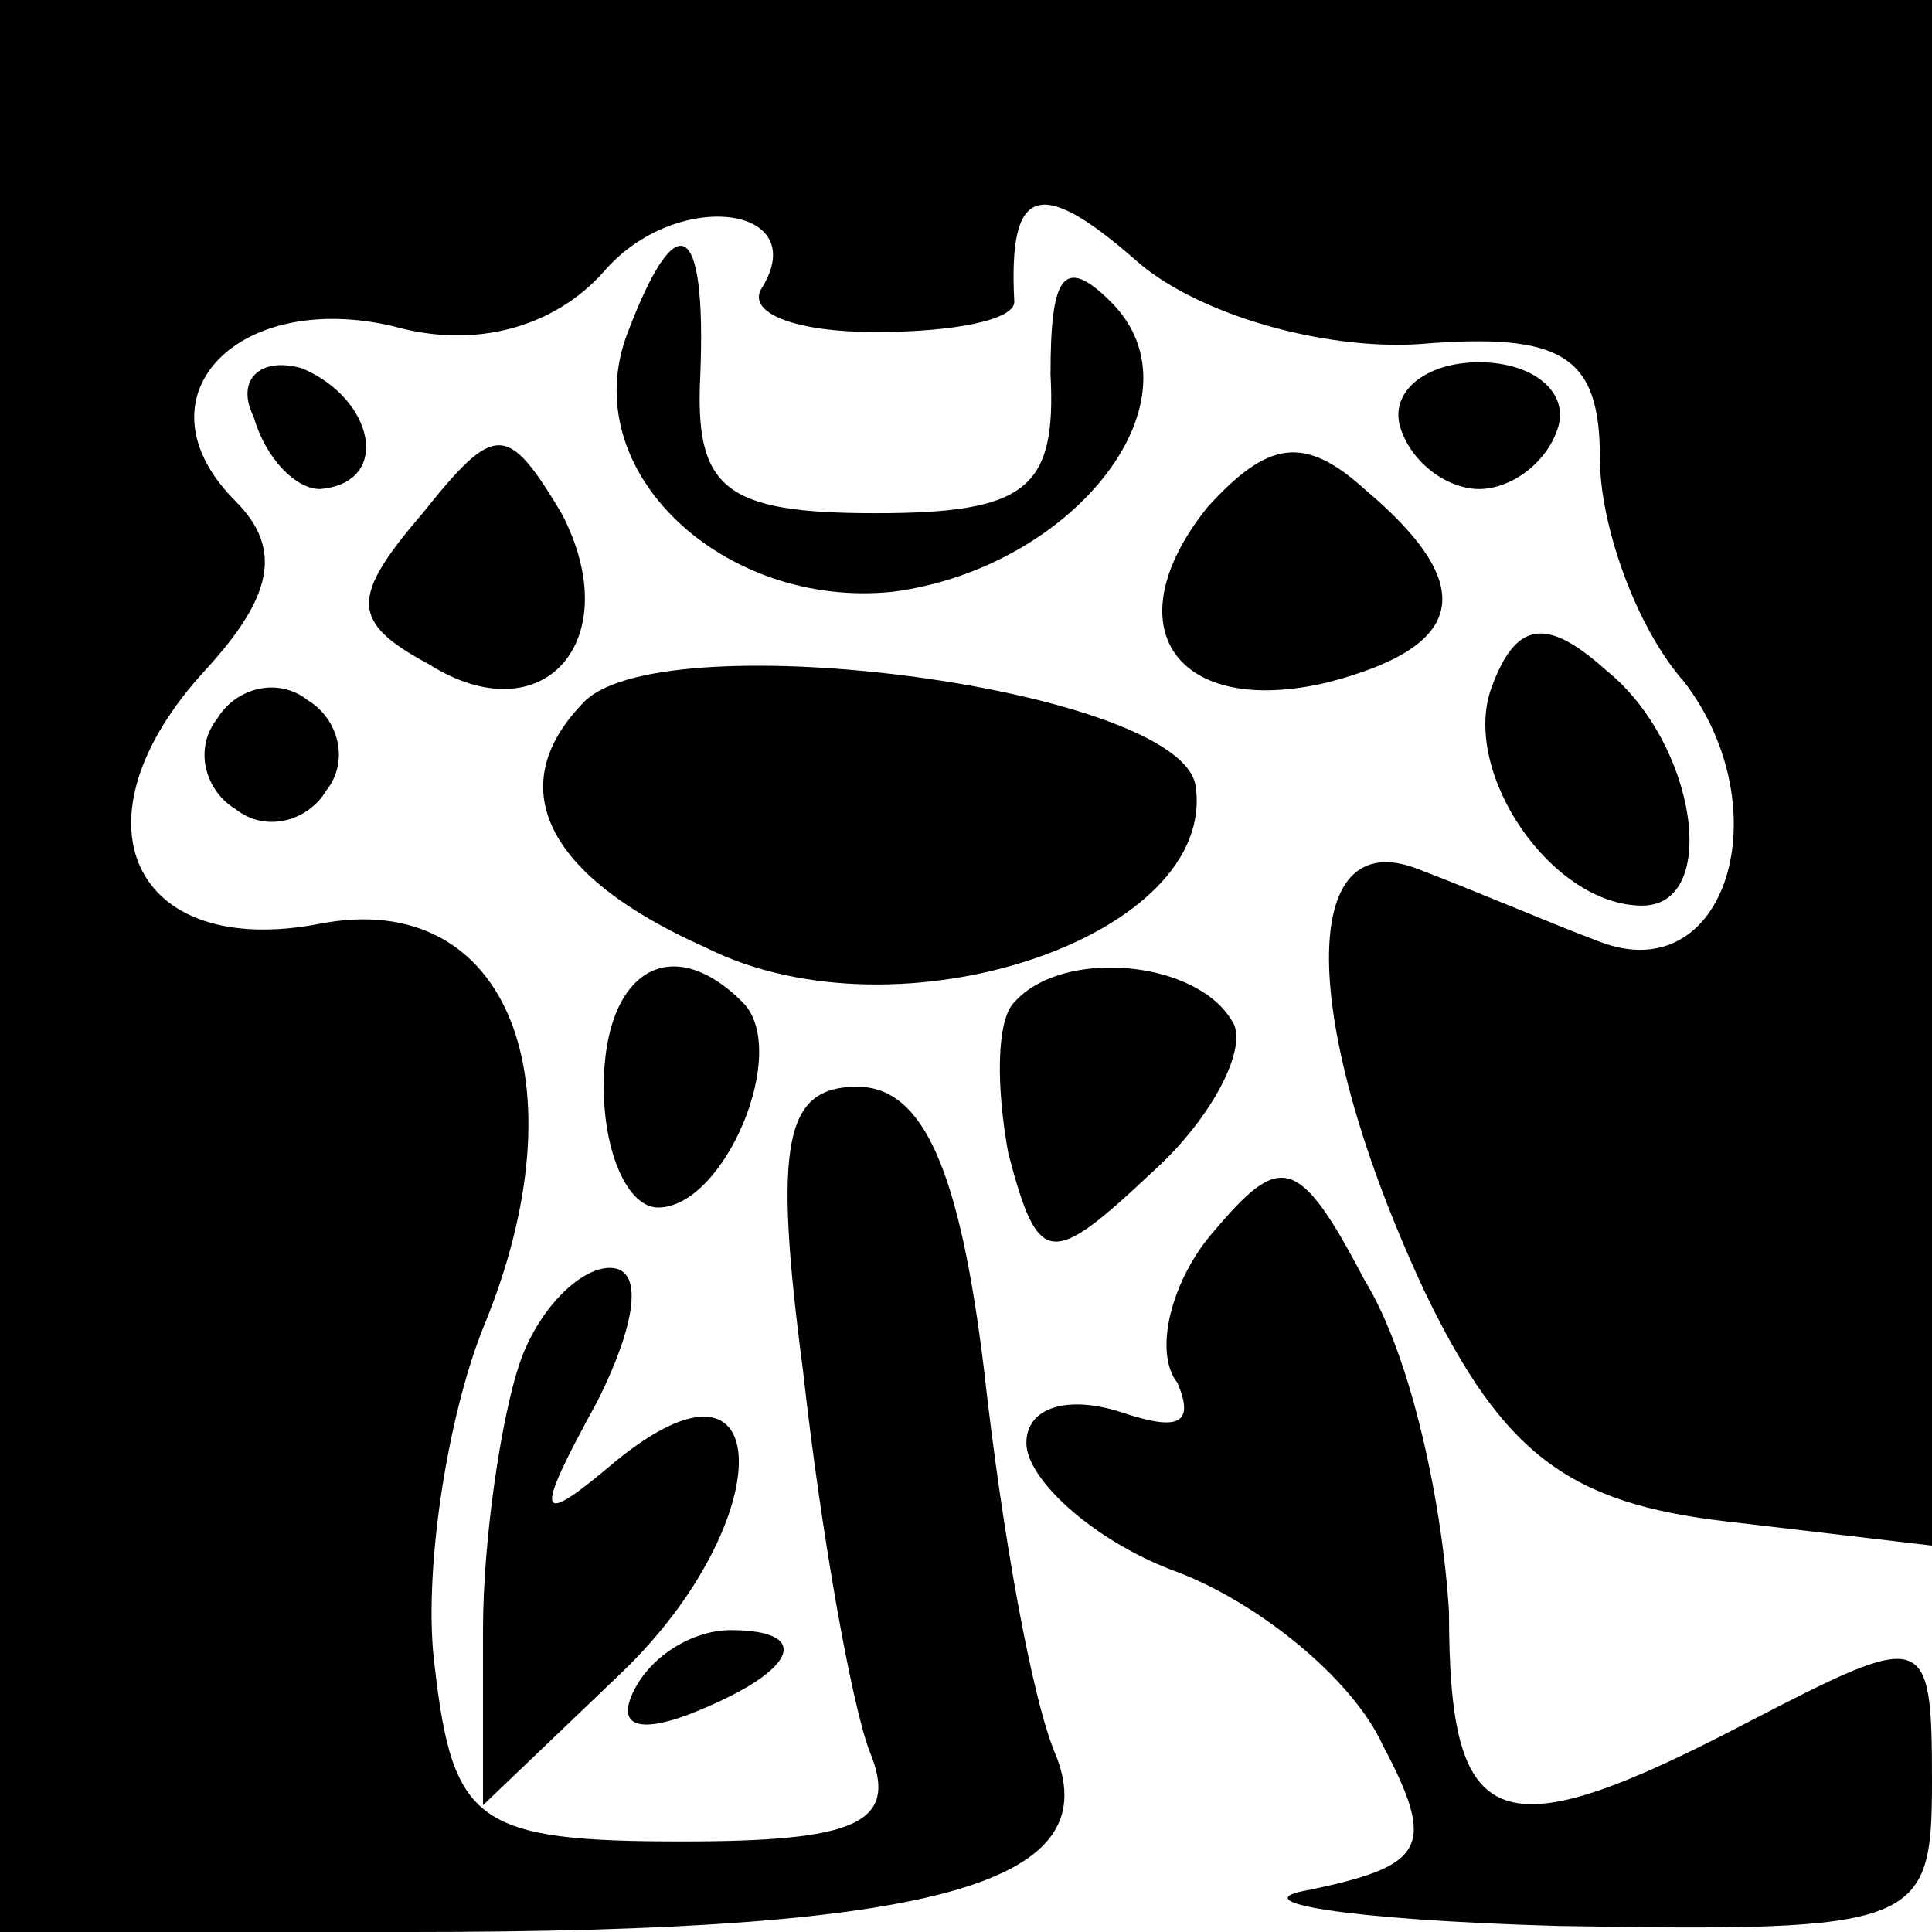 <?xml version="1.0" standalone="no"?>
<!DOCTYPE svg PUBLIC "-//W3C//DTD SVG 20010904//EN"
 "http://www.w3.org/TR/2001/REC-SVG-20010904/DTD/svg10.dtd">
<svg version="1.0" xmlns="http://www.w3.org/2000/svg"
 width="32pt" height="32pt" viewBox="0 0 32 32"
 preserveAspectRatio="xMidYMid meet">
<g transform="translate(0,32) scale(0.1,-0.1)"
fill="#000000" stroke="none">
<path fill="#000000" stroke="none" d="M0 160 l0 -160 68 0 c87 0 115 8 107
29 -4 9 -9 37 -12 64 -4 33 -10 47 -21 47 -12 0 -14 -9 -9 -47 3 -27 8 -55 11
-63 5 -12 -2 -15 -31 -15 -34 0 -38 3 -41 29 -2 15 2 41 8 56 17 41 4 73 -27
67 -31 -6 -42 17 -19 42 11 12 13 20 5 28 -17 17 0 35 26 29 14 -4 27 0 35 9
12 14 35 11 26 -3 -2 -4 6 -7 19 -7 13 0 23 2 23 5 -1 19 4 21 20 7 10 -9 31
-15 47 -14 24 2 30 -2 30 -19 0 -11 6 -28 14 -37 16 -21 7 -51 -14 -43 -8 3
-22 9 -30 12 -20 8 -20 -25 1 -70 13 -27 24 -35 50 -38 l34 -4 0 128 0 128
-160 0 -160 0 0 -160z"/>
<path fill="#000000" stroke="none" d="M104 265 c-9 -23 16 -46 44 -43 30 4
52 32 36 48 -8 8 -10 4 -10 -12 1 -19 -4 -23 -29 -23 -25 0 -30 4 -29 23 1 26
-4 28 -12 7z"/>
<path fill="#000000" stroke="none" d="M42 251 c2 -7 7 -12 11 -12 12 1 9 15
-3 20 -7 2 -11 -2 -8 -8z"/>
<path fill="#000000" stroke="none" d="M232 249 c2 -6 8 -10 13 -10 5 0 11 4
13 10 2 6 -4 11 -13 11 -9 0 -15 -5 -13 -11z"/>
<path fill="#000000" stroke="none" d="M70 235 c-12 -14 -12 -18 1 -25 19 -12
33 4 22 25 -9 15 -11 15 -23 0z"/>
<path fill="#000000" stroke="none" d="M200 236 c-16 -20 -5 -35 20 -29 23 6
25 16 6 32 -10 9 -16 8 -26 -3z"/>
<path fill="#000000" stroke="none" d="M247 206 c-5 -14 10 -36 25 -36 13 0 9
27 -6 39 -10 9 -15 8 -19 -3z"/>
<path fill="#000000" stroke="none" d="M36 201 c-4 -5 -2 -12 3 -15 5 -4 12
-2 15 3 4 5 2 12 -3 15 -5 4 -12 2 -15 -3z"/>
<path fill="#000000" stroke="none" d="M97 204 c-14 -14 -7 -29 20 -41 32 -16
85 2 81 27 -3 16 -87 27 -101 14z"/>
<path fill="#000000" stroke="none" d="M100 140 c0 -11 4 -20 9 -20 11 0 22
26 14 34 -12 12 -23 5 -23 -14z"/>
<path fill="#000000" stroke="none" d="M168 154 c-3 -3 -3 -14 -1 -25 5 -19 7
-19 24 -3 10 9 16 21 13 25 -6 10 -28 12 -36 3z"/>
<path fill="#000000" stroke="none" d="M201 116 c-7 -8 -10 -20 -6 -25 3 -7 0
-8 -9 -5 -9 3 -16 1 -16 -5 0 -6 11 -16 24 -21 14 -5 30 -18 35 -29 9 -17 7
-20 -12 -24 -12 -2 6 -5 41 -6 60 -1 62 0 62 24 0 25 -1 25 -30 10 -42 -22
-50 -19 -50 18 -1 17 -6 42 -14 55 -11 21 -14 21 -25 8z"/>
<path fill="#000000" stroke="none" d="M86 94 c-3 -9 -6 -29 -6 -44 l0 -29 23
22 c26 25 26 57 -1 35 -13 -11 -14 -10 -3 10 6 12 8 22 2 22 -5 0 -12 -7 -15
-16z"/>
<path fill="#000000" stroke="none" d="M105 40 c-3 -6 1 -7 9 -4 18 7 21 14 7
14 -6 0 -13 -4 -16 -10z"/>
</g>
</svg>
